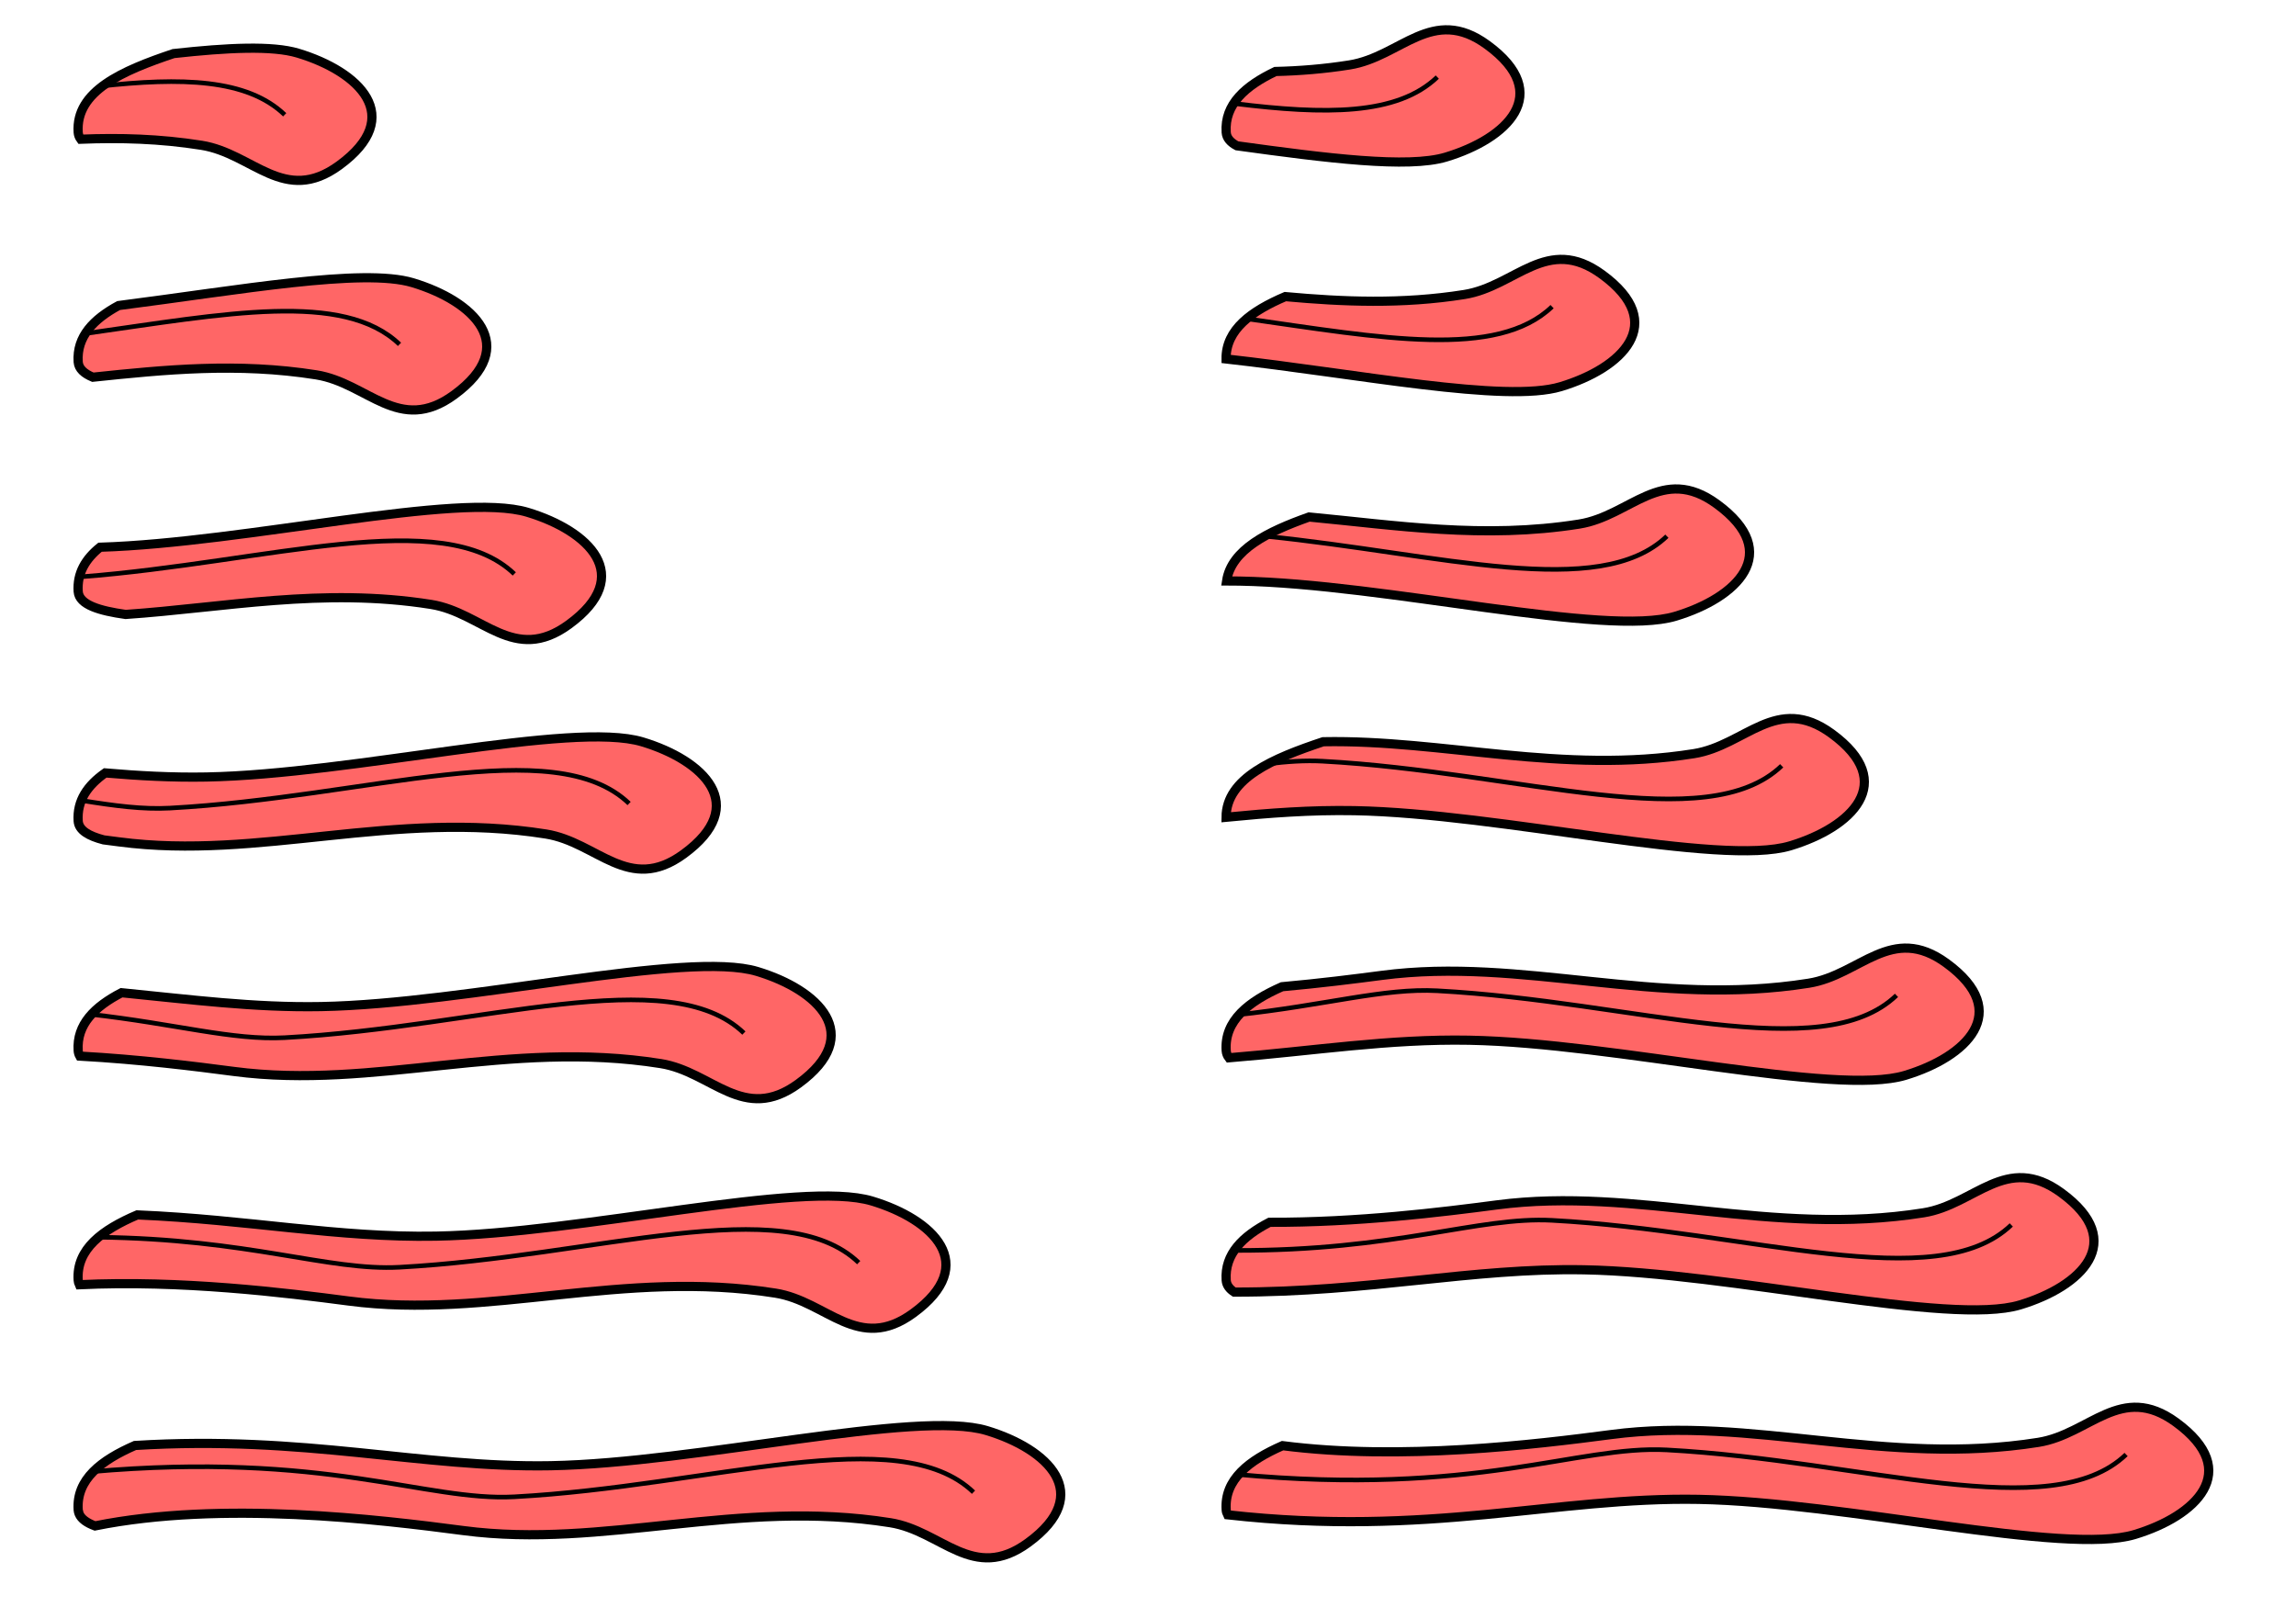 <?xml version="1.0" standalone="no"?>
<!-- Generator: Adobe Fireworks 10, Export SVG Extension by Aaron Beall (http://fireworks.abeall.com) . Version: 0.6.0  -->
<!DOCTYPE svg PUBLIC "-//W3C//DTD SVG 1.1//EN" "http://www.w3.org/Graphics/SVG/1.1/DTD/svg11.dtd">
<svg id="tongue-punched" viewBox="0 0 500 350" style="background-color:#ffffff00" version="1.1"
	xmlns="http://www.w3.org/2000/svg" xmlns:xlink="http://www.w3.org/1999/xlink" xml:space="preserve"
	x="0px" y="0px" width="500px" height="350px"
>
	<path d="M 0 0 L 500 0 L 500 350 L 0 350 L 0 0 Z" fill="none"/>
	<g>
		<path d="M 269.365 31.755 C 288.92 34.454 306.605 36.708 314.877 34.213 C 328.202 30.194 338.477 20.431 323.871 9.773 C 311.878 1.022 305.104 12.361 293.889 14.142 C 288.401 15.014 283.03 15.444 277.75 15.57 C 271.236 18.683 266.609 22.692 267.027 28.832 C 267.111 30.072 267.973 31.018 269.365 31.755 Z" stroke="#000000" stroke-width="2" fill="#ff6666"/>
		<path d="M 269.028 22.575 C 288.433 24.962 304.227 25.202 313 16.787 " stroke="#000000" stroke-width="1" fill="none"/>
	</g>
	<g>
		<path d="M 268.79 281.415 C 298.382 281.448 320.491 276.107 344.935 276.558 C 376.915 277.147 424.551 288.836 439.877 284.213 C 453.202 280.194 463.477 270.431 448.871 259.773 C 436.878 251.022 430.104 262.361 418.889 264.142 C 385.577 269.433 356.594 258.401 325.947 262.429 C 314.055 263.992 295.526 266.286 276.465 266.21 C 270.639 269.232 266.637 273.105 267.027 278.832 C 267.099 279.891 267.738 280.733 268.79 281.415 Z" stroke="#000000" stroke-width="2" fill="#ff6666"/>
		<path d="M 268.796 272.339 C 304.097 272.467 321.935 264.916 338 265.787 C 381 268.121 421.667 282.454 438 266.787 " stroke="#000000" stroke-width="1" fill="none"/>
	</g>
	<g>
		<path d="M 267.625 230.385 C 286.248 228.865 302.498 226.236 319.935 226.558 C 351.915 227.147 399.551 238.836 414.877 234.213 C 428.202 230.194 438.477 220.431 423.871 209.773 C 411.878 201.022 405.104 212.361 393.889 214.142 C 360.577 219.433 331.594 208.401 300.947 212.429 C 295.07 213.201 287.571 214.15 279.19 214.905 C 271.93 218.112 266.578 222.248 267.027 228.832 C 267.066 229.411 267.273 229.927 267.625 230.385 Z" stroke="#000000" stroke-width="2" fill="#ff6666"/>
		<path d="M 269.325 221.033 C 288.792 218.945 301.361 215.156 313 215.787 C 356 218.121 396.667 232.454 413 216.787 " stroke="#000000" stroke-width="1" fill="none"/>
	</g>
	<g>
		<path d="M 267 177.995 C 276.341 177.08 285.463 176.383 294.935 176.558 C 326.915 177.147 374.551 188.836 389.877 184.213 C 403.202 180.194 413.477 170.431 398.871 159.773 C 386.878 151.022 380.104 162.361 368.889 164.142 C 340.026 168.726 314.411 161.056 288.15 161.545 C 277.233 165.188 267.06 169.452 267 177.995 Z" stroke="#000000" stroke-width="2" fill="#ff6666"/>
		<path d="M 275.989 166.383 C 280.235 165.851 284.168 165.579 288 165.787 C 331 168.121 371.667 182.454 388 166.787 " stroke="#000000" stroke-width="1" fill="none"/>
	</g>
	<g>
		<path d="M 267.115 126.53 C 268.052 126.531 268.991 126.54 269.935 126.558 C 301.915 127.147 349.551 138.836 364.877 134.213 C 378.202 130.194 388.477 120.431 373.871 109.773 C 361.878 101.022 355.104 112.361 343.889 114.142 C 323.084 117.447 303.968 114.384 285.08 112.6 C 276.028 115.811 268.145 119.713 267.115 126.53 Z" stroke="#000000" stroke-width="2" fill="#ff6666"/>
		<path d="M 275.549 116.779 C 313.734 120.641 348.267 130.919 363 116.787 " stroke="#000000" stroke-width="1" fill="none"/>
	</g>
	<g>
		<path d="M 267 78.175 C 295.714 81.38 327.81 87.853 339.877 84.213 C 353.202 80.194 363.477 70.431 348.871 59.773 C 336.878 51.022 330.104 62.361 318.889 64.142 C 305.307 66.299 292.444 65.743 279.895 64.6 C 272.528 67.743 266.938 71.763 267 78.175 Z" stroke="#000000" stroke-width="2" fill="#ff6666"/>
		<path d="M 271.32 69.394 C 300.865 73.614 326 78.297 338 66.787 " stroke="#000000" stroke-width="1" fill="none"/>
	</g>
	<g>
		<path d="M 267.33 329.92 C 311.337 334.844 338.735 325.983 369.935 326.558 C 401.915 327.147 449.551 338.836 464.877 334.213 C 478.202 330.194 488.477 320.431 473.871 309.773 C 461.878 301.022 455.104 312.361 443.889 314.142 C 410.577 319.433 381.594 308.401 350.947 312.429 C 334.421 314.601 305.073 318.184 279.3 314.86 C 271.985 318.073 266.576 322.215 267.027 328.832 C 267.053 329.224 267.156 329.584 267.33 329.92 Z" stroke="#000000" stroke-width="2" fill="#ff6666"/>
		<path d="M 269.166 321.1 C 321.545 326 343.57 314.733 363 315.787 C 406 318.121 446.667 332.454 463 316.787 " stroke="#000000" stroke-width="1" fill="none"/>
	</g>
	<g>
		<path d="M 17.58 30.32 C 26.111 29.977 34.84 30.208 43.889 31.645 C 55.104 33.427 61.878 44.765 73.871 36.014 C 88.477 25.356 78.202 15.593 64.877 11.574 C 59.326 9.9 49.534 10.367 37.785 11.67 C 26.657 15.404 16.413 19.825 17.027 28.832 C 17.064 29.383 17.257 29.878 17.58 30.32 Z" stroke="#000000" stroke-width="2" fill="#ff6666"/>
		<path d="M 21.726 18.78 C 39.435 16.83 53.791 17.126 62 25 " stroke="#000000" stroke-width="1" fill="none"/>
	</g>
	<g>
		<path d="M 20.22 82.155 C 35.843 80.514 51.797 78.93 68.889 81.645 C 80.104 83.427 86.878 94.765 98.871 86.014 C 113.477 75.356 103.202 65.593 89.877 61.574 C 79.035 58.304 52.025 63.198 25.825 66.55 C 20.348 69.522 16.651 73.317 17.027 78.832 C 17.128 80.309 18.33 81.368 20.22 82.155 Z" stroke="#000000" stroke-width="2" fill="#ff6666"/>
		<path d="M 18.688 72.625 C 48.937 68.35 74.779 63.278 87 75 " stroke="#000000" stroke-width="1" fill="none"/>
	</g>
	<g>
		<path d="M 27.355 133.825 C 48.78 132.356 70.245 127.89 93.889 131.645 C 105.104 133.427 111.878 144.765 123.871 136.014 C 138.477 125.356 128.202 115.593 114.877 111.574 C 99.844 107.04 53.724 118.201 21.785 119.185 C 18.634 121.722 16.754 124.822 17.027 128.832 C 17.226 131.756 21.745 133.033 27.355 133.825 Z" stroke="#000000" stroke-width="2" fill="#ff6666"/>
		<path d="M 17.66 125.626 C 58.531 122.463 96.385 110.023 112 125 " stroke="#000000" stroke-width="1" fill="none"/>
	</g>
	<g>
		<path d="M 22.56 182.92 L 25.947 183.359 C 56.594 187.387 85.577 176.354 118.889 181.645 C 130.104 183.427 136.878 194.765 148.871 186.014 C 163.477 175.356 153.202 165.593 139.877 161.574 C 124.551 156.951 76.915 168.64 44.935 169.229 C 37.468 169.367 30.221 168.965 22.91 168.34 C 19.09 171.027 16.723 174.365 17.027 178.832 C 17.164 180.852 19.363 182.088 22.56 182.92 Z" stroke="#000000" stroke-width="2" fill="#ff6666"/>
		<path d="M 17.786 174.347 C 24.95 175.503 31.095 176.32 37 176 C 80 173.667 120.667 159.333 137 175 " stroke="#000000" stroke-width="1" fill="none"/>
	</g>
	<g>
		<path d="M 17.38 230.015 C 30.48 230.744 42.42 232.238 50.947 233.359 C 81.594 237.387 110.577 226.354 143.889 231.645 C 155.104 233.427 161.878 244.765 173.871 236.014 C 188.477 225.356 178.202 215.593 164.877 211.574 C 149.551 206.951 101.915 218.64 69.935 219.229 C 55.309 219.499 41.521 217.696 26.465 216.21 C 20.639 219.232 16.637 223.105 17.027 228.832 C 17.056 229.26 17.176 229.654 17.38 230.015 Z" stroke="#000000" stroke-width="2" fill="#ff6666"/>
		<path d="M 19.552 220.889 C 38.323 223 50.608 226.618 62 226 C 105 223.667 145.667 209.333 162 225 " stroke="#000000" stroke-width="1" fill="none"/>
	</g>
	<g>
		<path d="M 17.275 279.81 C 39.408 278.748 62.148 281.545 75.947 283.359 C 106.594 287.387 135.577 276.354 168.889 281.645 C 180.104 283.427 186.878 294.765 198.871 286.014 C 213.477 275.356 203.202 265.593 189.877 261.574 C 174.551 256.951 126.915 268.64 94.935 269.229 C 73.645 269.622 54.128 265.618 29.895 264.6 C 22.282 267.849 16.564 272.037 17.027 278.832 C 17.051 279.181 17.134 279.506 17.275 279.81 Z" stroke="#000000" stroke-width="2" fill="#ff6666"/>
		<path d="M 21.337 269.461 C 54.308 269.825 71.481 276.842 87 276 C 130 273.667 170.667 259.333 187 275 " stroke="#000000" stroke-width="1" fill="none"/>
	</g>
	<g>
		<path d="M 20.69 332.34 C 48.25 326.774 82.546 330.94 100.947 333.359 C 131.594 337.387 160.577 326.354 193.889 331.645 C 205.104 333.427 211.878 344.765 223.871 336.014 C 238.477 325.356 228.202 315.593 214.877 311.574 C 199.551 306.951 151.915 318.64 119.935 319.229 C 91.686 319.75 66.559 312.535 29.395 314.82 C 22.034 318.039 16.574 322.187 17.027 328.832 L 17.03 328.895 C 17.055 329.17 17.12 329.433 17.22 329.68 C 17.685 330.833 18.937 331.687 20.69 332.34 ZM 17.03 328.895 L 17.22 329.68 C 17.12 329.433 17.055 329.17 17.03 328.895 Z" stroke="#000000" stroke-width="2" fill="#ff6666"/>
		<path d="M 19.726 320.546 C 70.985 316.011 92.764 327.044 112 326 C 155 323.667 195.667 309.333 212 325 " stroke="#000000" stroke-width="1" fill="none"/>
	</g>
</svg>